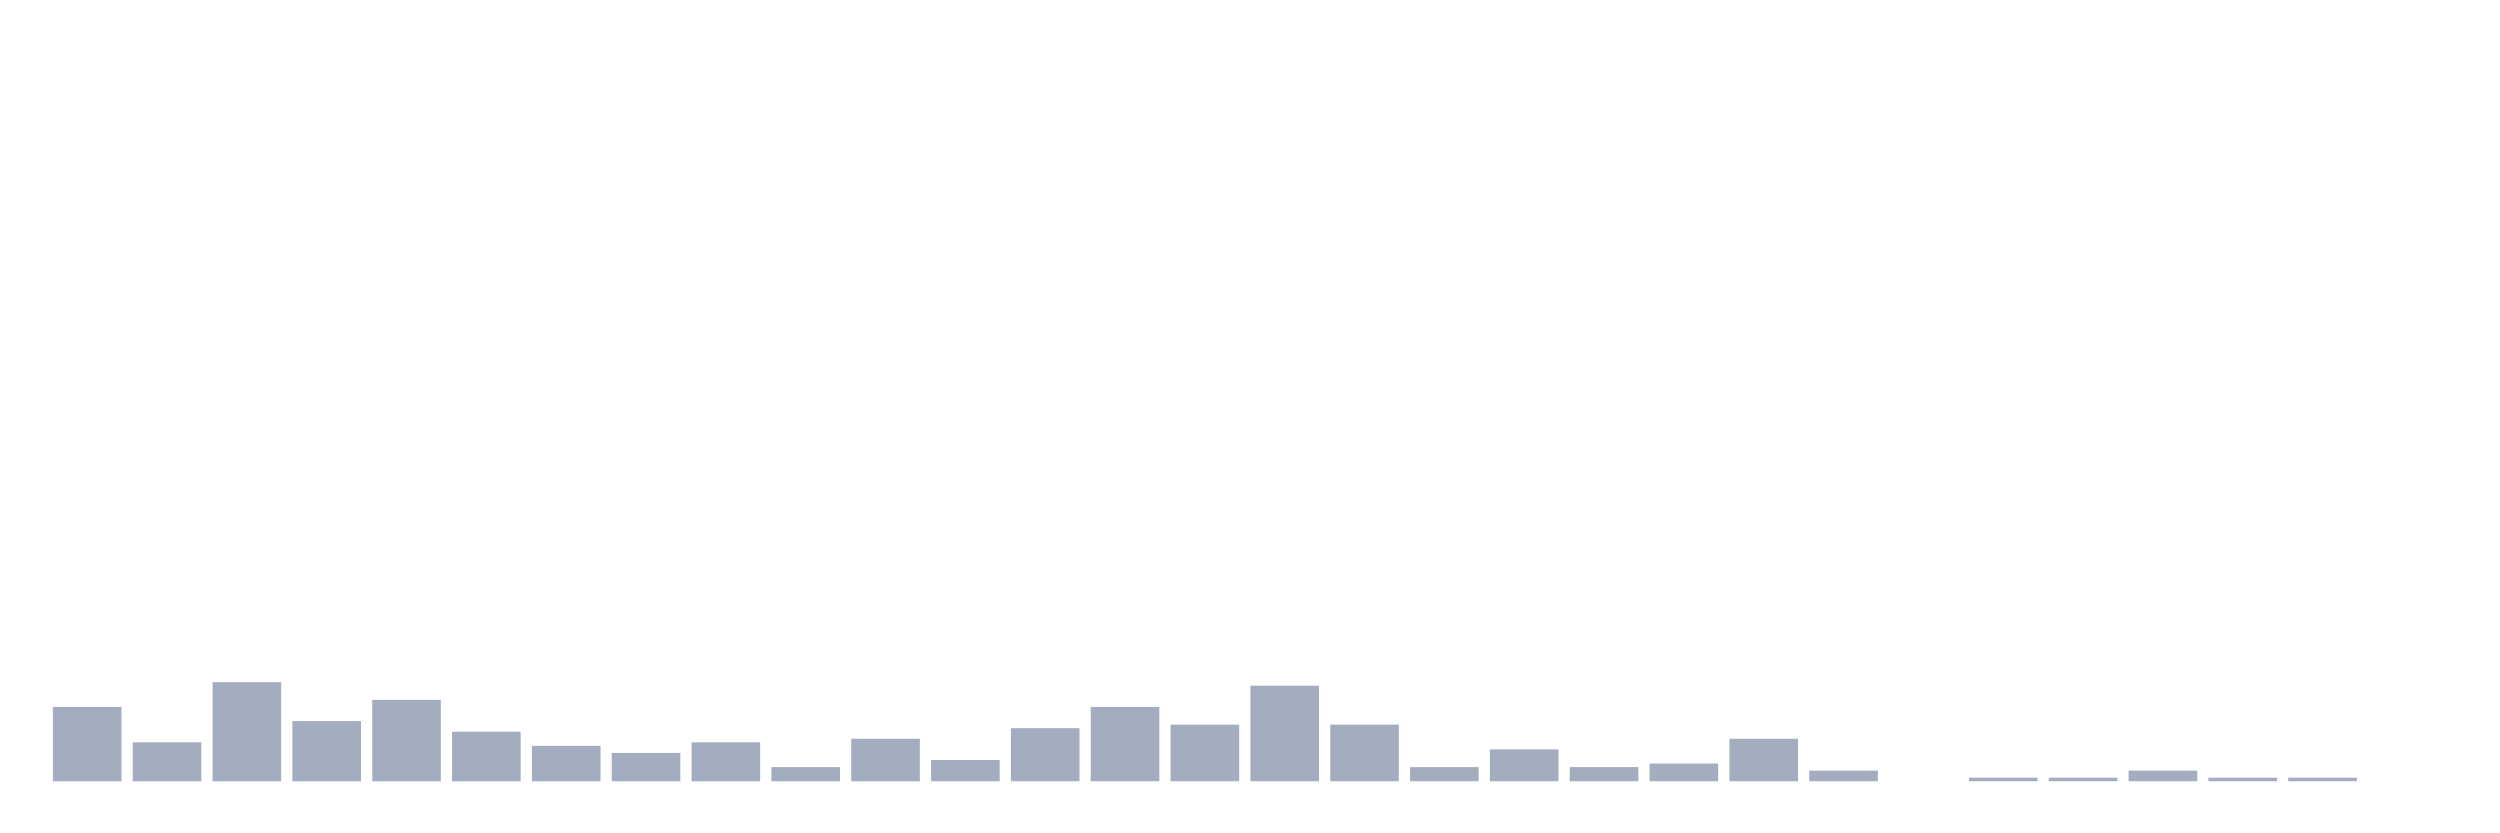 <svg xmlns="http://www.w3.org/2000/svg" viewBox="0 0 480 160"><g transform="translate(10,10)"><rect class="bar" x="0.153" width="13.175" y="125.728" height="14.272" fill="rgb(164,173,192)"></rect><rect class="bar" x="15.482" width="13.175" y="132.524" height="7.476" fill="rgb(164,173,192)"></rect><rect class="bar" x="30.81" width="13.175" y="120.971" height="19.029" fill="rgb(164,173,192)"></rect><rect class="bar" x="46.138" width="13.175" y="128.447" height="11.553" fill="rgb(164,173,192)"></rect><rect class="bar" x="61.466" width="13.175" y="124.369" height="15.631" fill="rgb(164,173,192)"></rect><rect class="bar" x="76.794" width="13.175" y="130.485" height="9.515" fill="rgb(164,173,192)"></rect><rect class="bar" x="92.123" width="13.175" y="133.204" height="6.796" fill="rgb(164,173,192)"></rect><rect class="bar" x="107.451" width="13.175" y="134.563" height="5.437" fill="rgb(164,173,192)"></rect><rect class="bar" x="122.779" width="13.175" y="132.524" height="7.476" fill="rgb(164,173,192)"></rect><rect class="bar" x="138.107" width="13.175" y="137.282" height="2.718" fill="rgb(164,173,192)"></rect><rect class="bar" x="153.436" width="13.175" y="131.845" height="8.155" fill="rgb(164,173,192)"></rect><rect class="bar" x="168.764" width="13.175" y="135.922" height="4.078" fill="rgb(164,173,192)"></rect><rect class="bar" x="184.092" width="13.175" y="129.806" height="10.194" fill="rgb(164,173,192)"></rect><rect class="bar" x="199.42" width="13.175" y="125.728" height="14.272" fill="rgb(164,173,192)"></rect><rect class="bar" x="214.748" width="13.175" y="129.126" height="10.874" fill="rgb(164,173,192)"></rect><rect class="bar" x="230.077" width="13.175" y="121.65" height="18.35" fill="rgb(164,173,192)"></rect><rect class="bar" x="245.405" width="13.175" y="129.126" height="10.874" fill="rgb(164,173,192)"></rect><rect class="bar" x="260.733" width="13.175" y="137.282" height="2.718" fill="rgb(164,173,192)"></rect><rect class="bar" x="276.061" width="13.175" y="133.883" height="6.117" fill="rgb(164,173,192)"></rect><rect class="bar" x="291.39" width="13.175" y="137.282" height="2.718" fill="rgb(164,173,192)"></rect><rect class="bar" x="306.718" width="13.175" y="136.602" height="3.398" fill="rgb(164,173,192)"></rect><rect class="bar" x="322.046" width="13.175" y="131.845" height="8.155" fill="rgb(164,173,192)"></rect><rect class="bar" x="337.374" width="13.175" y="137.961" height="2.039" fill="rgb(164,173,192)"></rect><rect class="bar" x="352.702" width="13.175" y="140" height="0" fill="rgb(164,173,192)"></rect><rect class="bar" x="368.031" width="13.175" y="139.32" height="0.68" fill="rgb(164,173,192)"></rect><rect class="bar" x="383.359" width="13.175" y="139.32" height="0.68" fill="rgb(164,173,192)"></rect><rect class="bar" x="398.687" width="13.175" y="137.961" height="2.039" fill="rgb(164,173,192)"></rect><rect class="bar" x="414.015" width="13.175" y="139.32" height="0.68" fill="rgb(164,173,192)"></rect><rect class="bar" x="429.344" width="13.175" y="139.32" height="0.68" fill="rgb(164,173,192)"></rect><rect class="bar" x="444.672" width="13.175" y="140" height="0" fill="rgb(164,173,192)"></rect></g></svg>